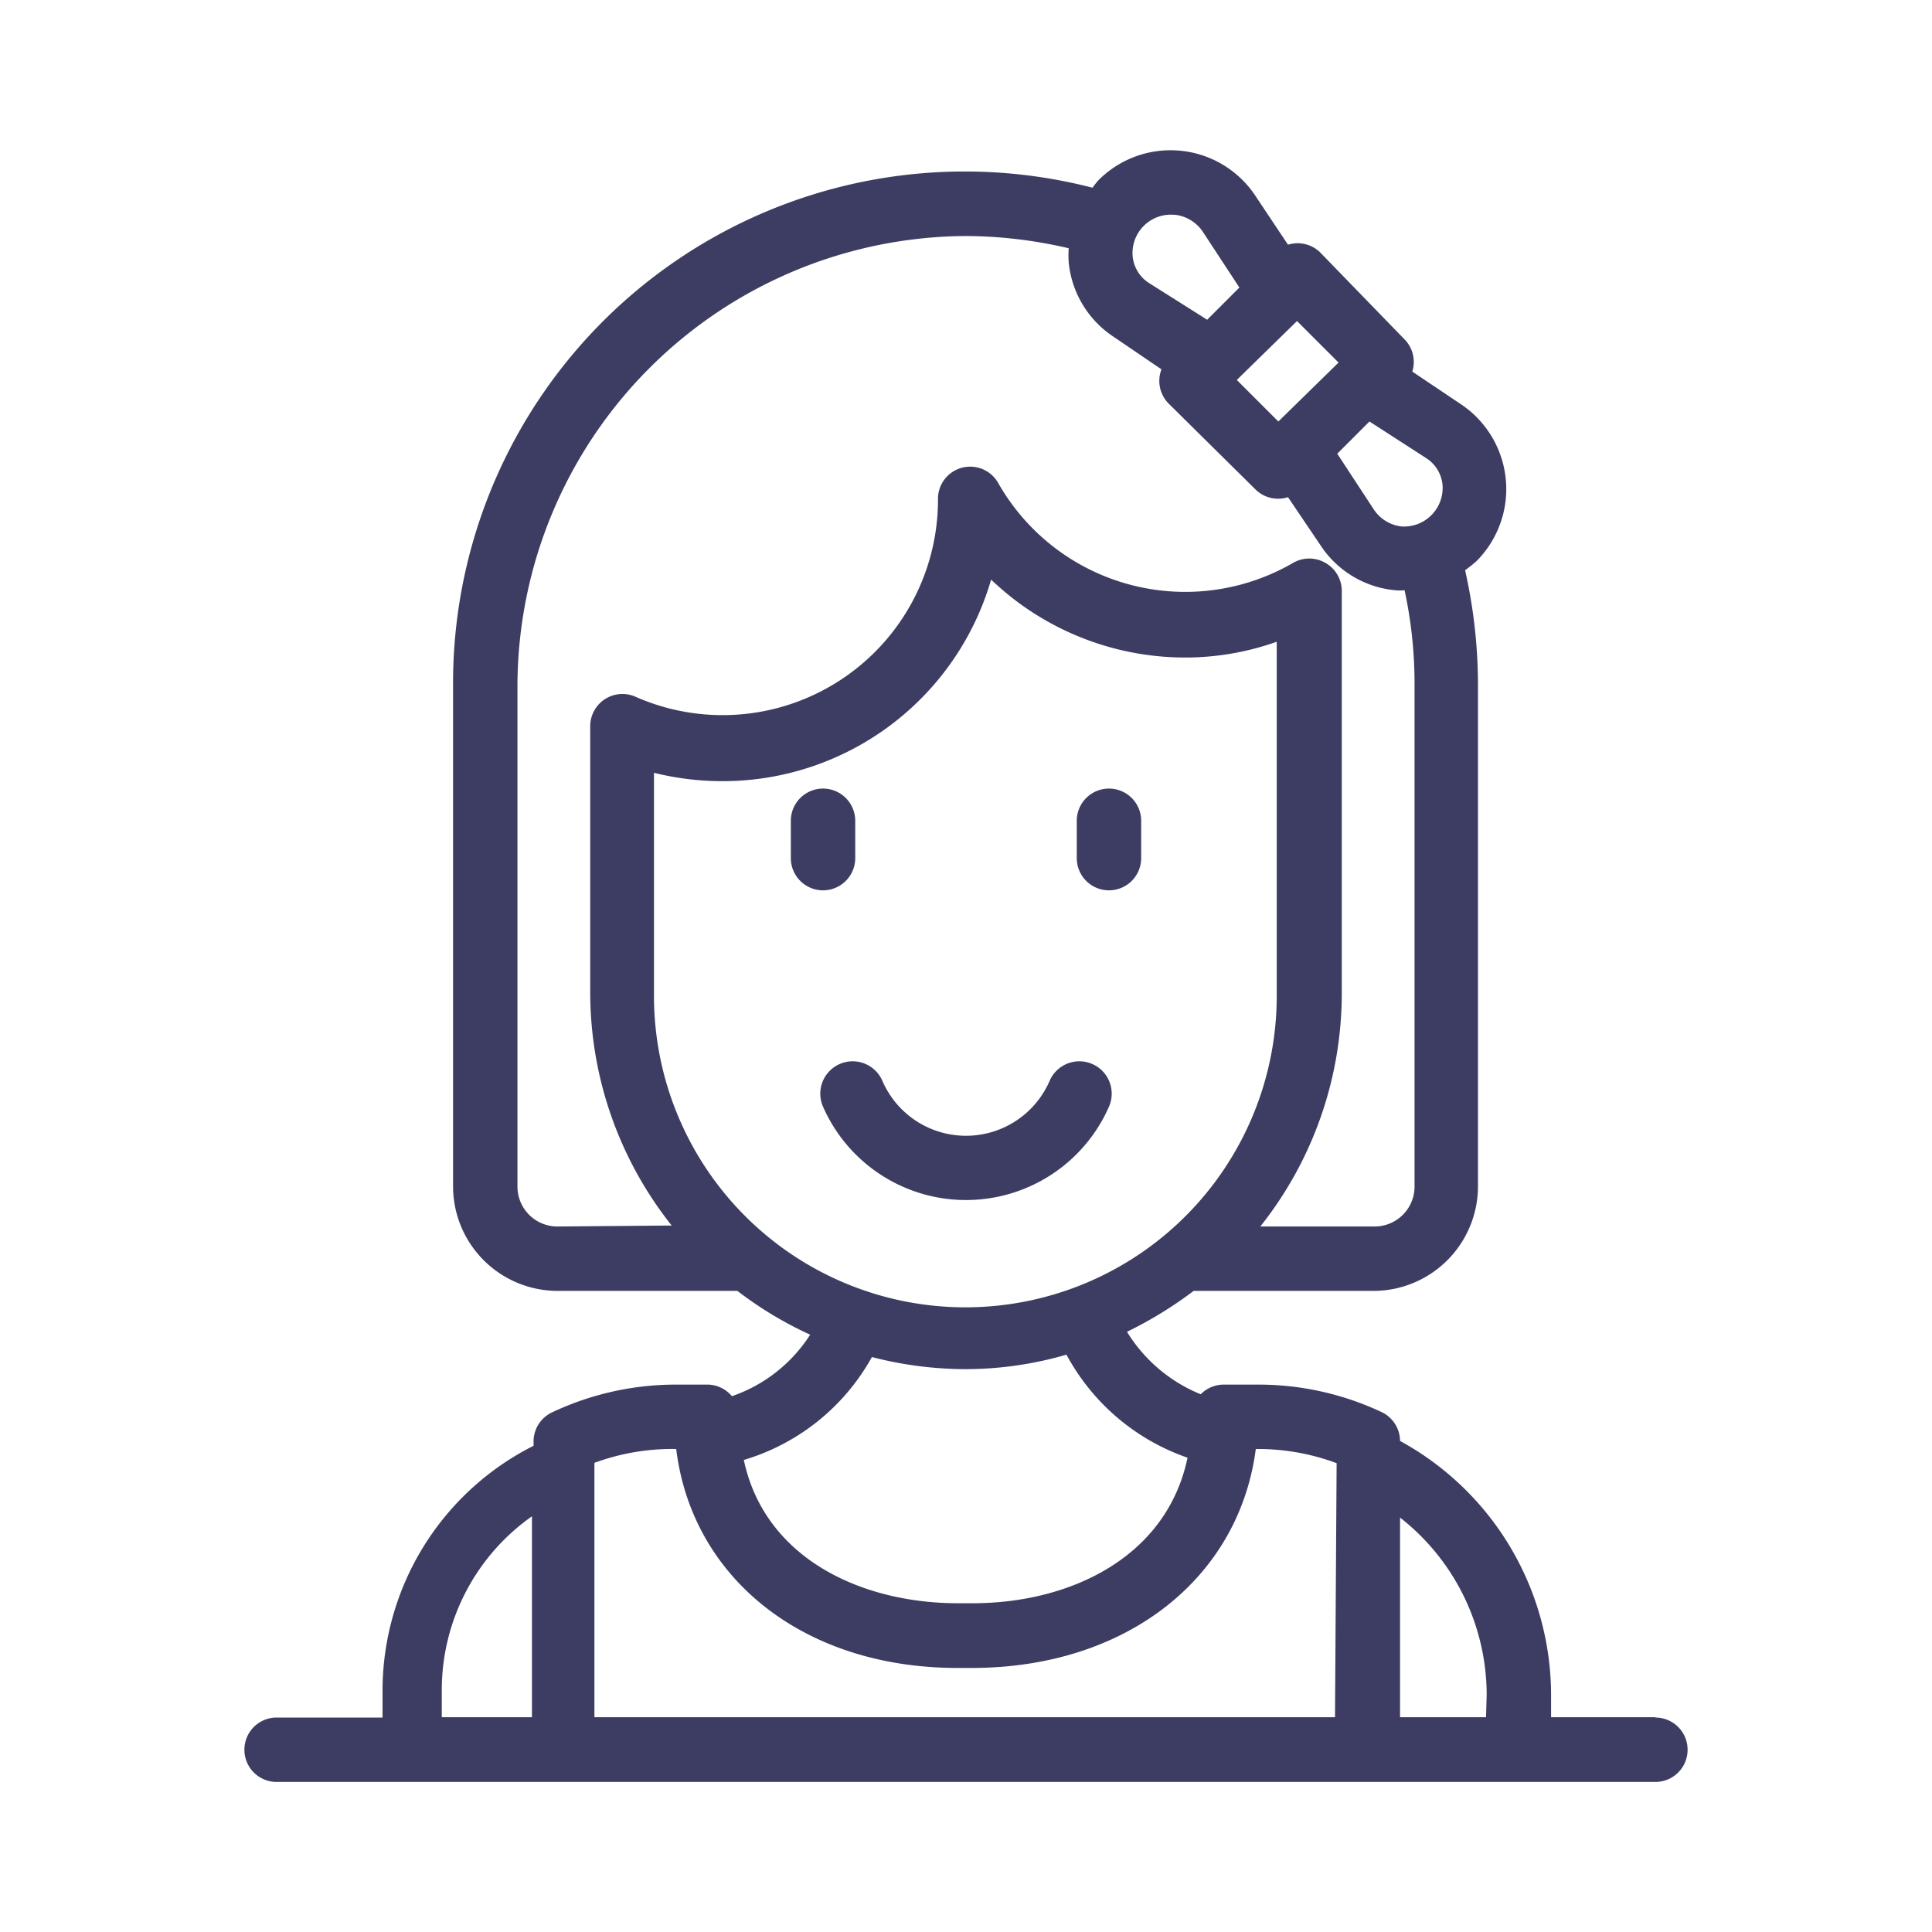 <svg xmlns="http://www.w3.org/2000/svg" viewBox="0 0 60 60"><defs><style>.cls-1{fill:none;}.cls-2{fill:#3d3d63;}</style></defs><title>Lady</title><g id="图层_2" data-name="图层 2"><g id="Icons"><g id="Lady"><rect class="cls-1" width="60" height="60"/><path class="cls-2" d="M51.41,53.33H48.17v-.7a9,9,0,0,0-4.69-7.88,1,1,0,0,0-.58-.9A9,9,0,0,0,39.05,43H38a1,1,0,0,0-.71.3A4.8,4.8,0,0,1,35,41.36a12.48,12.48,0,0,0,2.07-1.27h5.59a3.25,3.25,0,0,0,3.24-3.24V21.27a16.26,16.26,0,0,0-.4-3.56c.12-.09.24-.18.35-.28a3.17,3.17,0,0,0-.5-4.89l-1.49-1a1,1,0,0,0-.24-1L41,7.84a1,1,0,0,0-1-.24L39,6.1a3.16,3.16,0,0,0-4.88-.51,2.23,2.23,0,0,0-.19.24A15.89,15.89,0,0,0,14.07,21.27V36.85a3.25,3.25,0,0,0,3.24,3.24H22.9a11.69,11.69,0,0,0,2.26,1.36,4.69,4.69,0,0,1-2.43,1.91A1,1,0,0,0,22,43H21a9,9,0,0,0-3.85.86,1,1,0,0,0-.58.91v.13a8.52,8.52,0,0,0-4.69,7.58v.86H8.59a1,1,0,0,0,0,2H51.41a1,1,0,0,0,0-2Zm-34.89,0h-2.8v-.86a6.6,6.6,0,0,1,2.8-5.38ZM44.28,14.22a1.11,1.11,0,0,1,.52.85,1.2,1.2,0,0,1-1.27,1.28,1.19,1.19,0,0,1-.86-.52l-1.14-1.74,1-1Zm-4-4.25,1.29,1.29L39.7,13.09,38.41,11.8Zm-3.79-3.3a1.21,1.21,0,0,1,.86.52l1.14,1.74-1,1L35.7,8.8A1.11,1.11,0,0,1,35.18,8,1.19,1.19,0,0,1,36.45,6.67ZM17.31,38.09a1.24,1.24,0,0,1-1.24-1.24V21.27A14,14,0,0,1,30,7.33a14.2,14.2,0,0,1,3.19.38,3.23,3.23,0,0,0,0,.44,3.13,3.13,0,0,0,1.41,2.32l1.47,1a1,1,0,0,0,.22,1.06L39,15.21a1,1,0,0,0,1,.23l1,1.48a3.12,3.12,0,0,0,2.32,1.41,1.5,1.5,0,0,0,.3,0,13.71,13.71,0,0,1,.31,2.94V36.85a1.24,1.24,0,0,1-1.24,1.24H39.14a11.64,11.64,0,0,0,2.53-7.24V18.34a1,1,0,0,0-.51-.86,1,1,0,0,0-1,0A6.68,6.68,0,0,1,31,15a1,1,0,0,0-1.87.52,6.69,6.69,0,0,1-9.39,6.12,1,1,0,0,0-1.41.91v8.27a11.64,11.64,0,0,0,2.53,7.24Zm3-7.24V24a8.83,8.83,0,0,0,2.11.26A8.68,8.68,0,0,0,30.78,18a8.72,8.72,0,0,0,6,2.42,8.49,8.49,0,0,0,2.87-.49v11a9.67,9.67,0,0,1-19.34,0Zm6.75,11.29a11.68,11.68,0,0,0,2.92.38,11.24,11.24,0,0,0,3.14-.45,6.78,6.78,0,0,0,3.76,3.2c-.65,3.11-3.67,4.52-6.67,4.52h-.46c-3,0-6-1.39-6.65-4.45A6.74,6.74,0,0,0,27.08,42.14Zm14.4,11.19h-23v-7.9A7,7,0,0,1,21,45H21c.49,4,3.94,6.8,8.74,6.8h.46C35,51.79,38.48,49,39,45h.08a7,7,0,0,1,2.43.44Zm4.69,0H43.48v-6.2a7,7,0,0,1,2.69,5.5Z"/><path class="cls-2" d="M34.44,34.37a1,1,0,0,0-1.84-.81,2.83,2.83,0,0,1-5.2,0,1,1,0,0,0-1.84.81,4.85,4.85,0,0,0,8.88,0Z"/><path class="cls-2" d="M26.56,26.65V25.49a1,1,0,0,0-2,0v1.16a1,1,0,0,0,2,0Z"/><path class="cls-2" d="M34.44,27.65a1,1,0,0,0,1-1V25.49a1,1,0,1,0-2,0v1.16A1,1,0,0,0,34.44,27.65Z"/></g></g></g></svg>